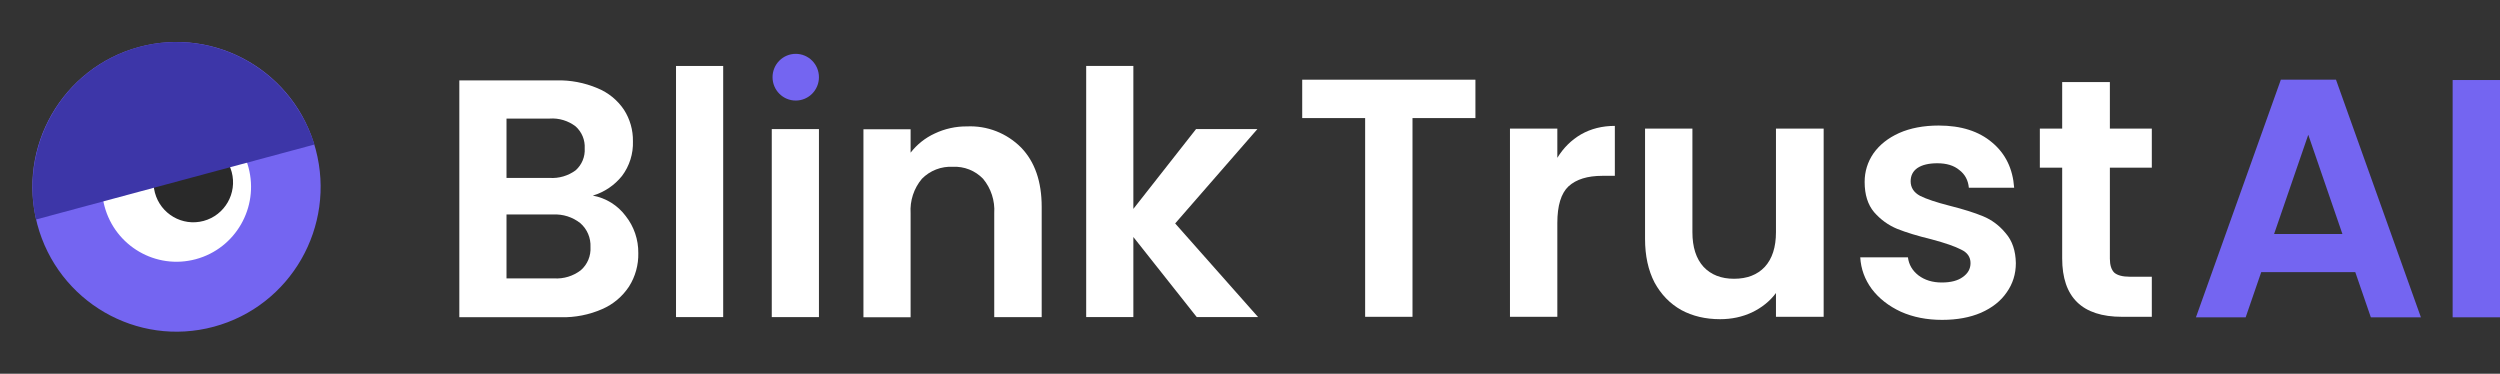 <svg width="194" height="29" viewBox="0 0 194 29" fill="none" xmlns="http://www.w3.org/2000/svg">
<rect x="0" y="0" width="194" height="29" fill="#333333" stroke="none"/>
<path d="M114.493 6.184V9.163H109.61V24.584H105.935V9.163H101.052V6.184H114.493Z" fill="white"/>
<path d="M120.849 12.247C121.322 11.474 121.934 10.867 122.687 10.428C123.457 9.989 124.332 9.769 125.312 9.769V13.644H124.341C123.186 13.644 122.311 13.916 121.716 14.461C121.138 15.006 120.849 15.955 120.849 17.308V24.584H117.174V9.98H120.849V12.247Z" fill="white"/>
<path d="M141.516 9.98V24.584H137.815V22.739C137.343 23.372 136.721 23.873 135.951 24.242C135.199 24.593 134.376 24.769 133.484 24.769C132.346 24.769 131.34 24.532 130.465 24.057C129.59 23.565 128.899 22.853 128.391 21.922C127.901 20.973 127.656 19.848 127.656 18.547V9.98H131.331V18.02C131.331 19.18 131.62 20.076 132.197 20.709C132.775 21.324 133.562 21.632 134.56 21.632C135.575 21.632 136.371 21.324 136.949 20.709C137.526 20.076 137.815 19.18 137.815 18.02V9.98H141.516Z" fill="white"/>
<path d="M150.708 24.822C149.518 24.822 148.45 24.611 147.505 24.189C146.56 23.75 145.808 23.161 145.248 22.423C144.705 21.685 144.408 20.867 144.355 19.971H148.056C148.126 20.533 148.398 20.999 148.87 21.368C149.36 21.737 149.964 21.922 150.681 21.922C151.381 21.922 151.924 21.781 152.309 21.5C152.712 21.219 152.913 20.859 152.913 20.419C152.913 19.945 152.668 19.593 152.178 19.365C151.705 19.119 150.944 18.855 149.894 18.574C148.809 18.31 147.916 18.038 147.216 17.757C146.534 17.475 145.939 17.045 145.431 16.465C144.941 15.885 144.696 15.103 144.696 14.119C144.696 13.31 144.924 12.572 145.379 11.904C145.851 11.236 146.516 10.709 147.374 10.322C148.249 9.936 149.273 9.742 150.445 9.742C152.178 9.742 153.56 10.182 154.593 11.061C155.625 11.922 156.194 13.091 156.299 14.567H152.782C152.729 13.987 152.484 13.53 152.047 13.196C151.626 12.844 151.058 12.669 150.34 12.669C149.675 12.669 149.159 12.792 148.791 13.038C148.441 13.284 148.266 13.627 148.266 14.066C148.266 14.558 148.511 14.936 149.001 15.2C149.491 15.445 150.253 15.7 151.285 15.964C152.335 16.228 153.202 16.5 153.884 16.781C154.567 17.062 155.153 17.502 155.643 18.099C156.15 18.679 156.413 19.453 156.43 20.419C156.43 21.263 156.194 22.018 155.722 22.686C155.267 23.354 154.602 23.881 153.727 24.268C152.869 24.637 151.863 24.822 150.708 24.822Z" fill="white"/>
<path d="M163.726 13.011V20.076C163.726 20.569 163.84 20.929 164.067 21.157C164.312 21.368 164.715 21.474 165.275 21.474H166.981V24.584H164.671C161.574 24.584 160.025 23.073 160.025 20.05V13.011H158.292V9.98H160.025V6.368H163.726V9.98H166.981V13.011H163.726Z" fill="white"/>
<path d="M182.769 21.115H175.472L174.264 24.623H170.405L176.994 6.184H181.273L187.862 24.623H183.977L182.769 21.115ZM181.772 18.16L179.121 10.457L176.469 18.16H181.772Z" fill="#7465F1"/>
<path d="M194 6.21V24.623H190.325V6.21H194Z" fill="#7465F1"/>
<path d="M46.002 15.179C46.894 14.913 47.684 14.381 48.268 13.653C48.848 12.881 49.148 11.932 49.116 10.964C49.13 10.097 48.888 9.246 48.421 8.518C47.916 7.766 47.199 7.183 46.363 6.843C45.351 6.415 44.26 6.208 43.163 6.237H35.644V24.617H43.518C44.624 24.644 45.722 24.428 46.736 23.983C47.583 23.615 48.305 23.006 48.815 22.231C49.303 21.458 49.552 20.557 49.532 19.642C49.545 18.596 49.199 17.578 48.552 16.76C47.93 15.928 47.02 15.364 46.002 15.179ZM39.305 9.201H42.654C43.376 9.151 44.091 9.367 44.667 9.807C44.905 10.02 45.093 10.284 45.215 10.58C45.337 10.875 45.391 11.195 45.373 11.515C45.392 11.834 45.339 12.154 45.216 12.449C45.094 12.744 44.906 13.007 44.667 13.218C44.085 13.645 43.373 13.854 42.654 13.807H39.305V9.201ZM45.072 20.969C44.477 21.426 43.739 21.651 42.993 21.603H39.305V16.645H42.916C43.68 16.603 44.432 16.842 45.034 17.317C45.296 17.546 45.504 17.832 45.64 18.154C45.776 18.475 45.839 18.824 45.822 19.173C45.842 19.511 45.785 19.848 45.655 20.159C45.525 20.471 45.325 20.748 45.072 20.969Z" fill="white"/>
<path d="M56.119 5.119H52.459V24.606H56.119V5.119Z" fill="white"/>
<path d="M63.55 10.018H59.889V24.607H63.55V10.018Z" fill="white"/>
<path d="M75.035 9.809C74.171 9.801 73.317 9.989 72.535 10.36C71.801 10.696 71.159 11.207 70.663 11.847V10.029H67.003V24.618H70.663V16.547C70.601 15.576 70.915 14.618 71.539 13.875C71.851 13.558 72.225 13.312 72.638 13.151C73.052 12.991 73.493 12.92 73.936 12.944C74.371 12.921 74.806 12.992 75.212 13.153C75.618 13.313 75.985 13.56 76.288 13.875C76.906 14.621 77.216 15.577 77.153 16.547V24.607H80.835V16.051C80.835 14.086 80.303 12.552 79.238 11.45C78.689 10.897 78.032 10.466 77.309 10.183C76.585 9.9 75.811 9.773 75.035 9.809Z" fill="white"/>
<path d="M97.573 10.017H92.813L87.949 16.21V5.119H84.288V24.606H87.949V18.392L92.868 24.606H97.628L91.193 17.339L97.573 10.017Z" fill="white"/>
<path d="M61.749 7.803C62.744 7.803 63.55 6.992 63.55 5.991C63.55 4.989 62.744 4.178 61.749 4.178C60.755 4.178 59.949 4.989 59.949 5.991C59.949 6.992 60.755 7.803 61.749 7.803Z" fill="#7465F1"/>
<path d="M16.59 25.354C22.556 23.748 26.096 17.585 24.498 11.591C22.899 5.596 16.767 2.038 10.802 3.644C4.836 5.251 1.296 11.413 2.894 17.408C4.493 23.403 10.625 26.96 16.59 25.354Z" fill="#7465F1"/>
<path d="M15.194 20.113C18.279 19.283 20.11 16.095 19.284 12.994C18.457 9.894 15.285 8.053 12.199 8.884C9.114 9.715 7.283 12.902 8.109 16.003C8.936 19.104 12.108 20.944 15.194 20.113Z" fill="white"/>
<path d="M15.798 17.144C17.444 16.701 18.421 15.001 17.98 13.347C17.539 11.693 15.847 10.711 14.201 11.155C12.556 11.598 11.579 13.298 12.02 14.951C12.461 16.605 14.153 17.587 15.798 17.144Z" fill="#292929"/>
<path d="M24.398 11.216L2.795 17.033C2.163 14.18 2.643 11.195 4.135 8.701C5.627 6.206 8.015 4.394 10.802 3.644C13.588 2.894 16.558 3.263 19.091 4.673C21.624 6.084 23.526 8.428 24.398 11.216Z" fill="#3D36A8"/>
</svg>
